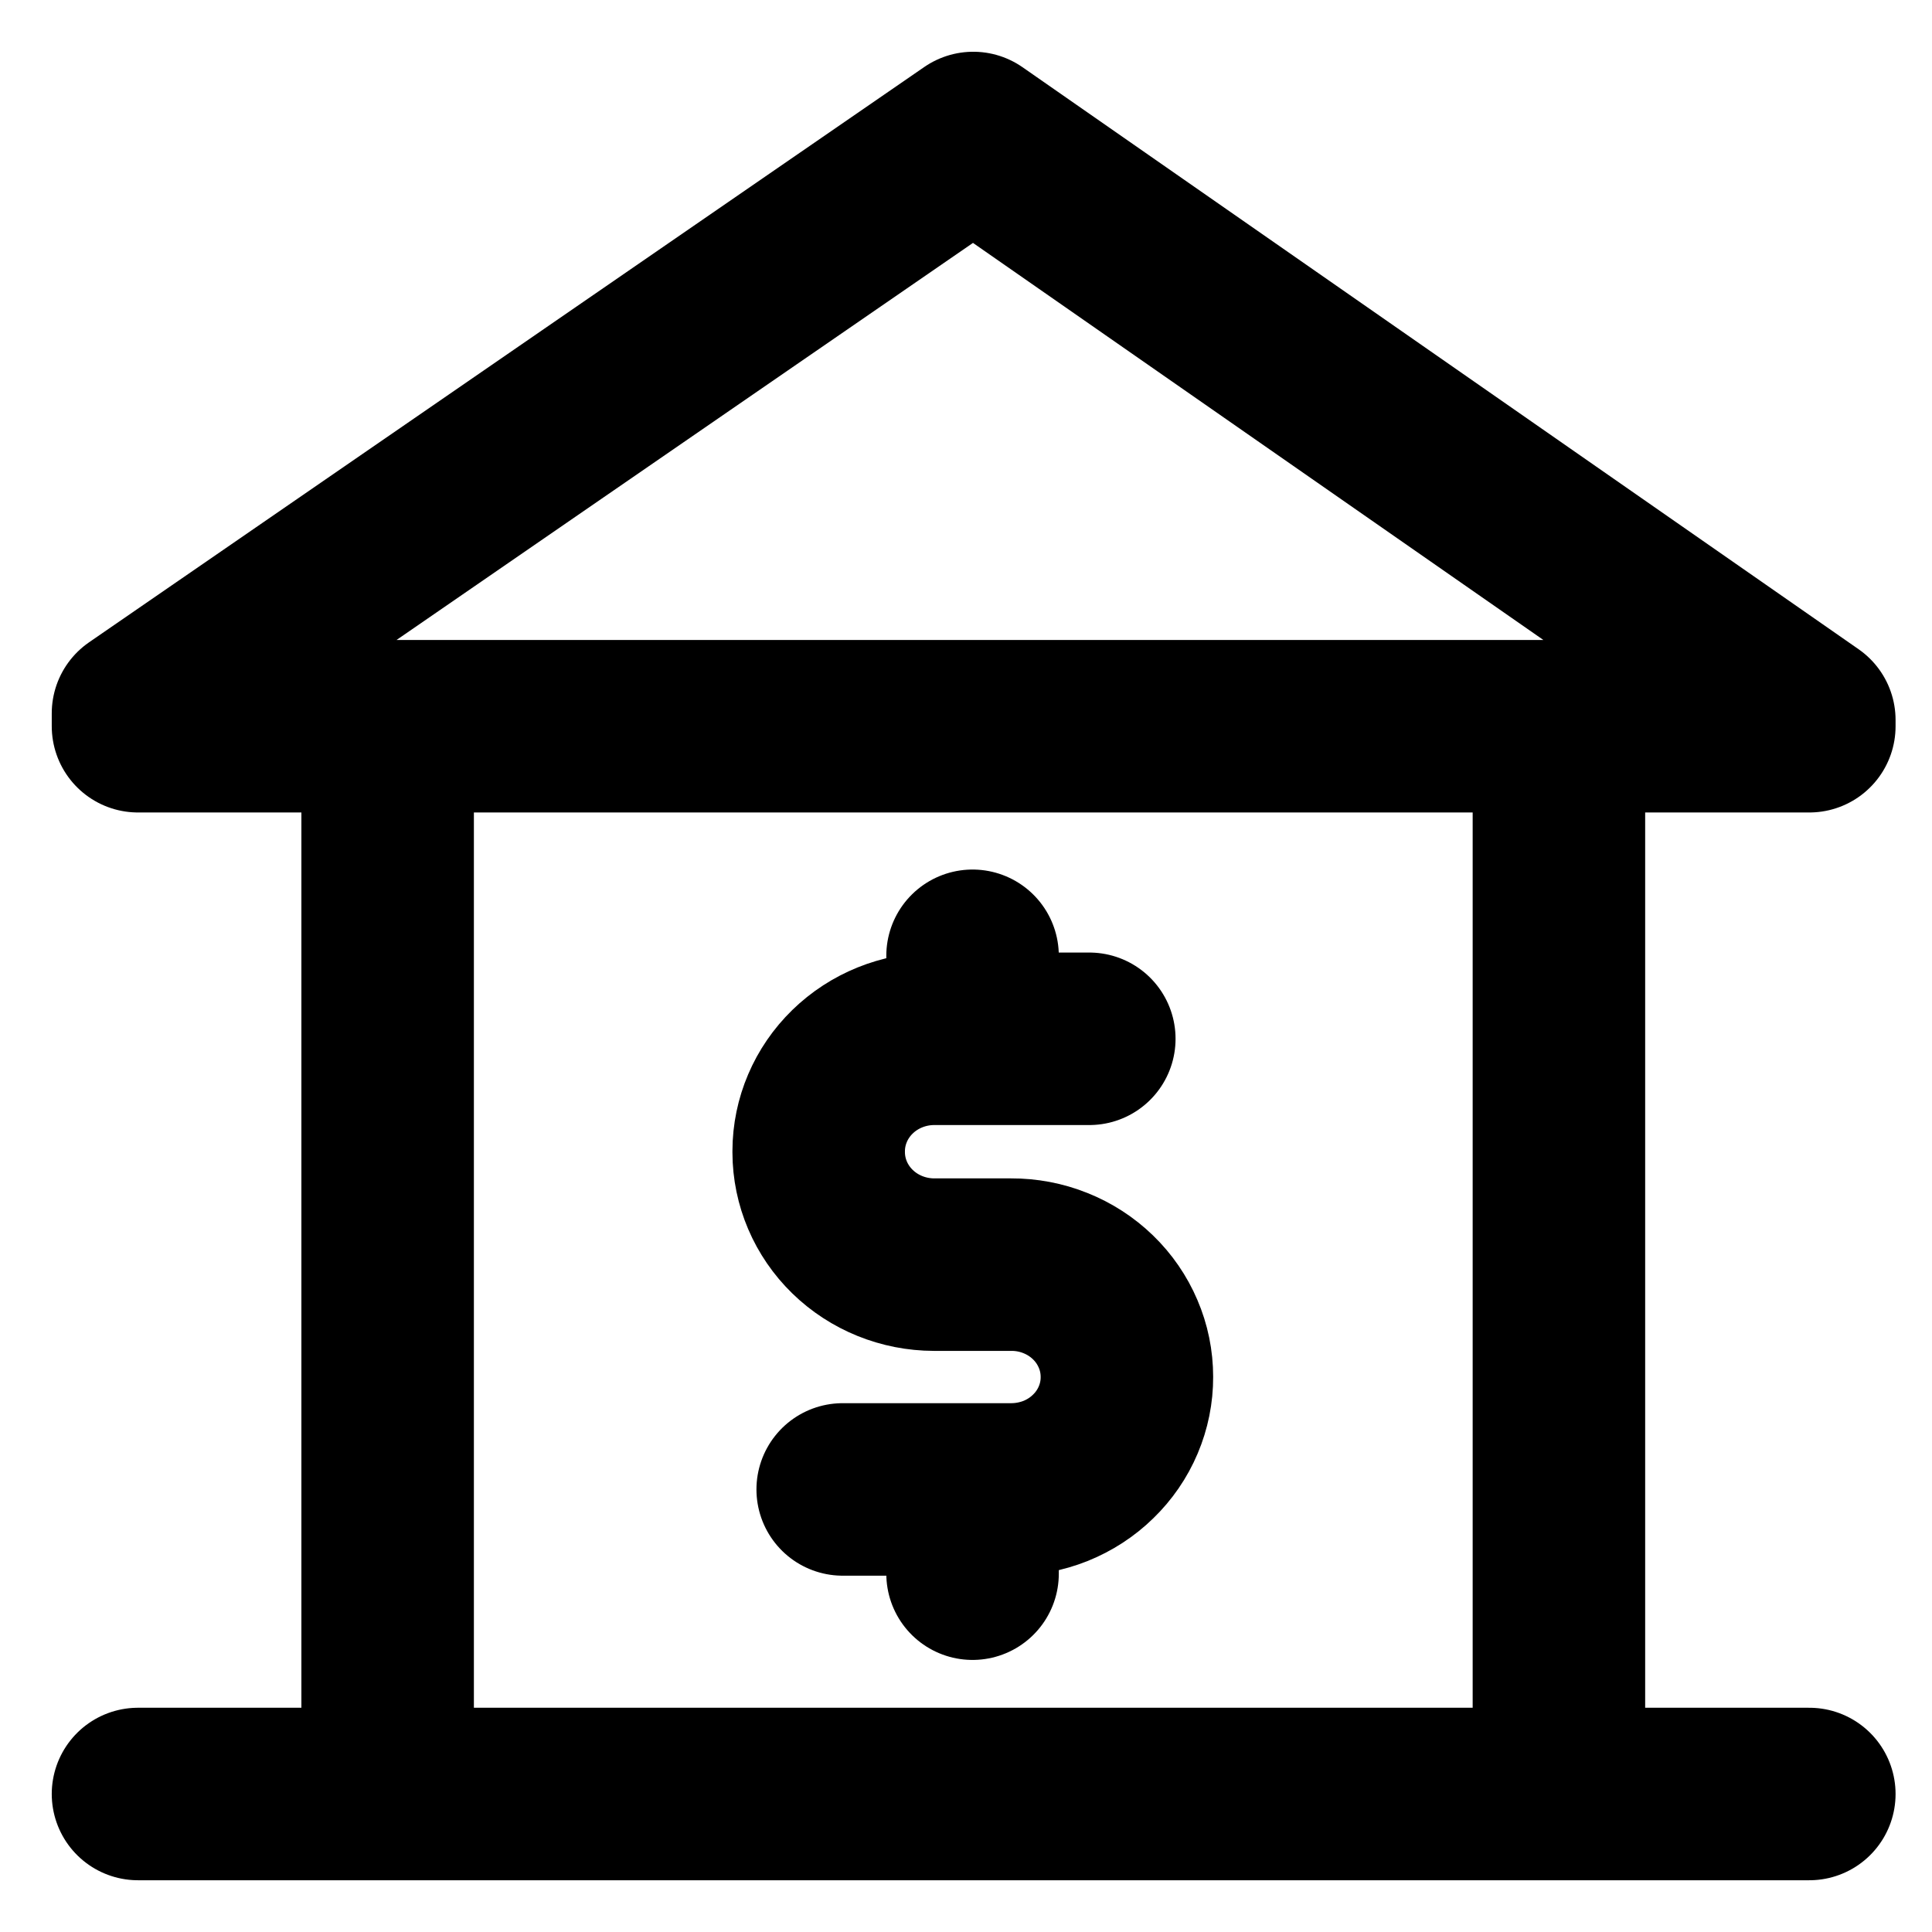 <svg width="28" height="28" viewBox="0 0 28 28" fill="none" xmlns="http://www.w3.org/2000/svg">
<path d="M8.055 10.525H2V10.338L14.105 2L26.222 10.435V10.525H20.14H8.055Z" stroke="black" stroke-width="2.5" stroke-linecap="round" stroke-linejoin="round"/>
<path d="M2 26L26.222 26" stroke="black" stroke-width="2.5" stroke-linecap="round" stroke-linejoin="round"/>
<path d="M5.618 11V25.5" stroke="black" stroke-width="2.5" stroke-linecap="round" stroke-linejoin="round"/>
<path d="M22.593 11L22.593 25.5" stroke="black" stroke-width="2.5" stroke-linecap="round" stroke-linejoin="round"/>
<path d="M15.787 15.055H13.536C13.093 15.056 12.668 15.228 12.355 15.533C12.042 15.838 11.866 16.251 11.865 16.681V16.701C11.866 17.132 12.042 17.545 12.355 17.85C12.668 18.155 13.093 18.327 13.536 18.328H14.653C14.873 18.327 15.091 18.368 15.295 18.45C15.499 18.531 15.684 18.651 15.84 18.802C15.996 18.953 16.12 19.133 16.204 19.331C16.289 19.528 16.332 19.74 16.332 19.955C16.333 20.169 16.29 20.381 16.206 20.579C16.122 20.778 15.998 20.958 15.842 21.109C15.687 21.261 15.501 21.381 15.298 21.463C15.094 21.544 14.875 21.586 14.655 21.586H12.213" stroke="black" stroke-width="2.5" stroke-linecap="round" stroke-linejoin="round" fill="none" data-nofill="true"/>
<path d="M14.095 15.011V13.852" stroke="black" stroke-width="2.5" stroke-linecap="round" stroke-linejoin="round" fill="none" data-nofill="true"/>
<path d="M14.095 22.807V21.738" stroke="black" stroke-width="2.5" stroke-linecap="round" stroke-linejoin="round" fill="none" data-nofill="true"/>
</svg>
